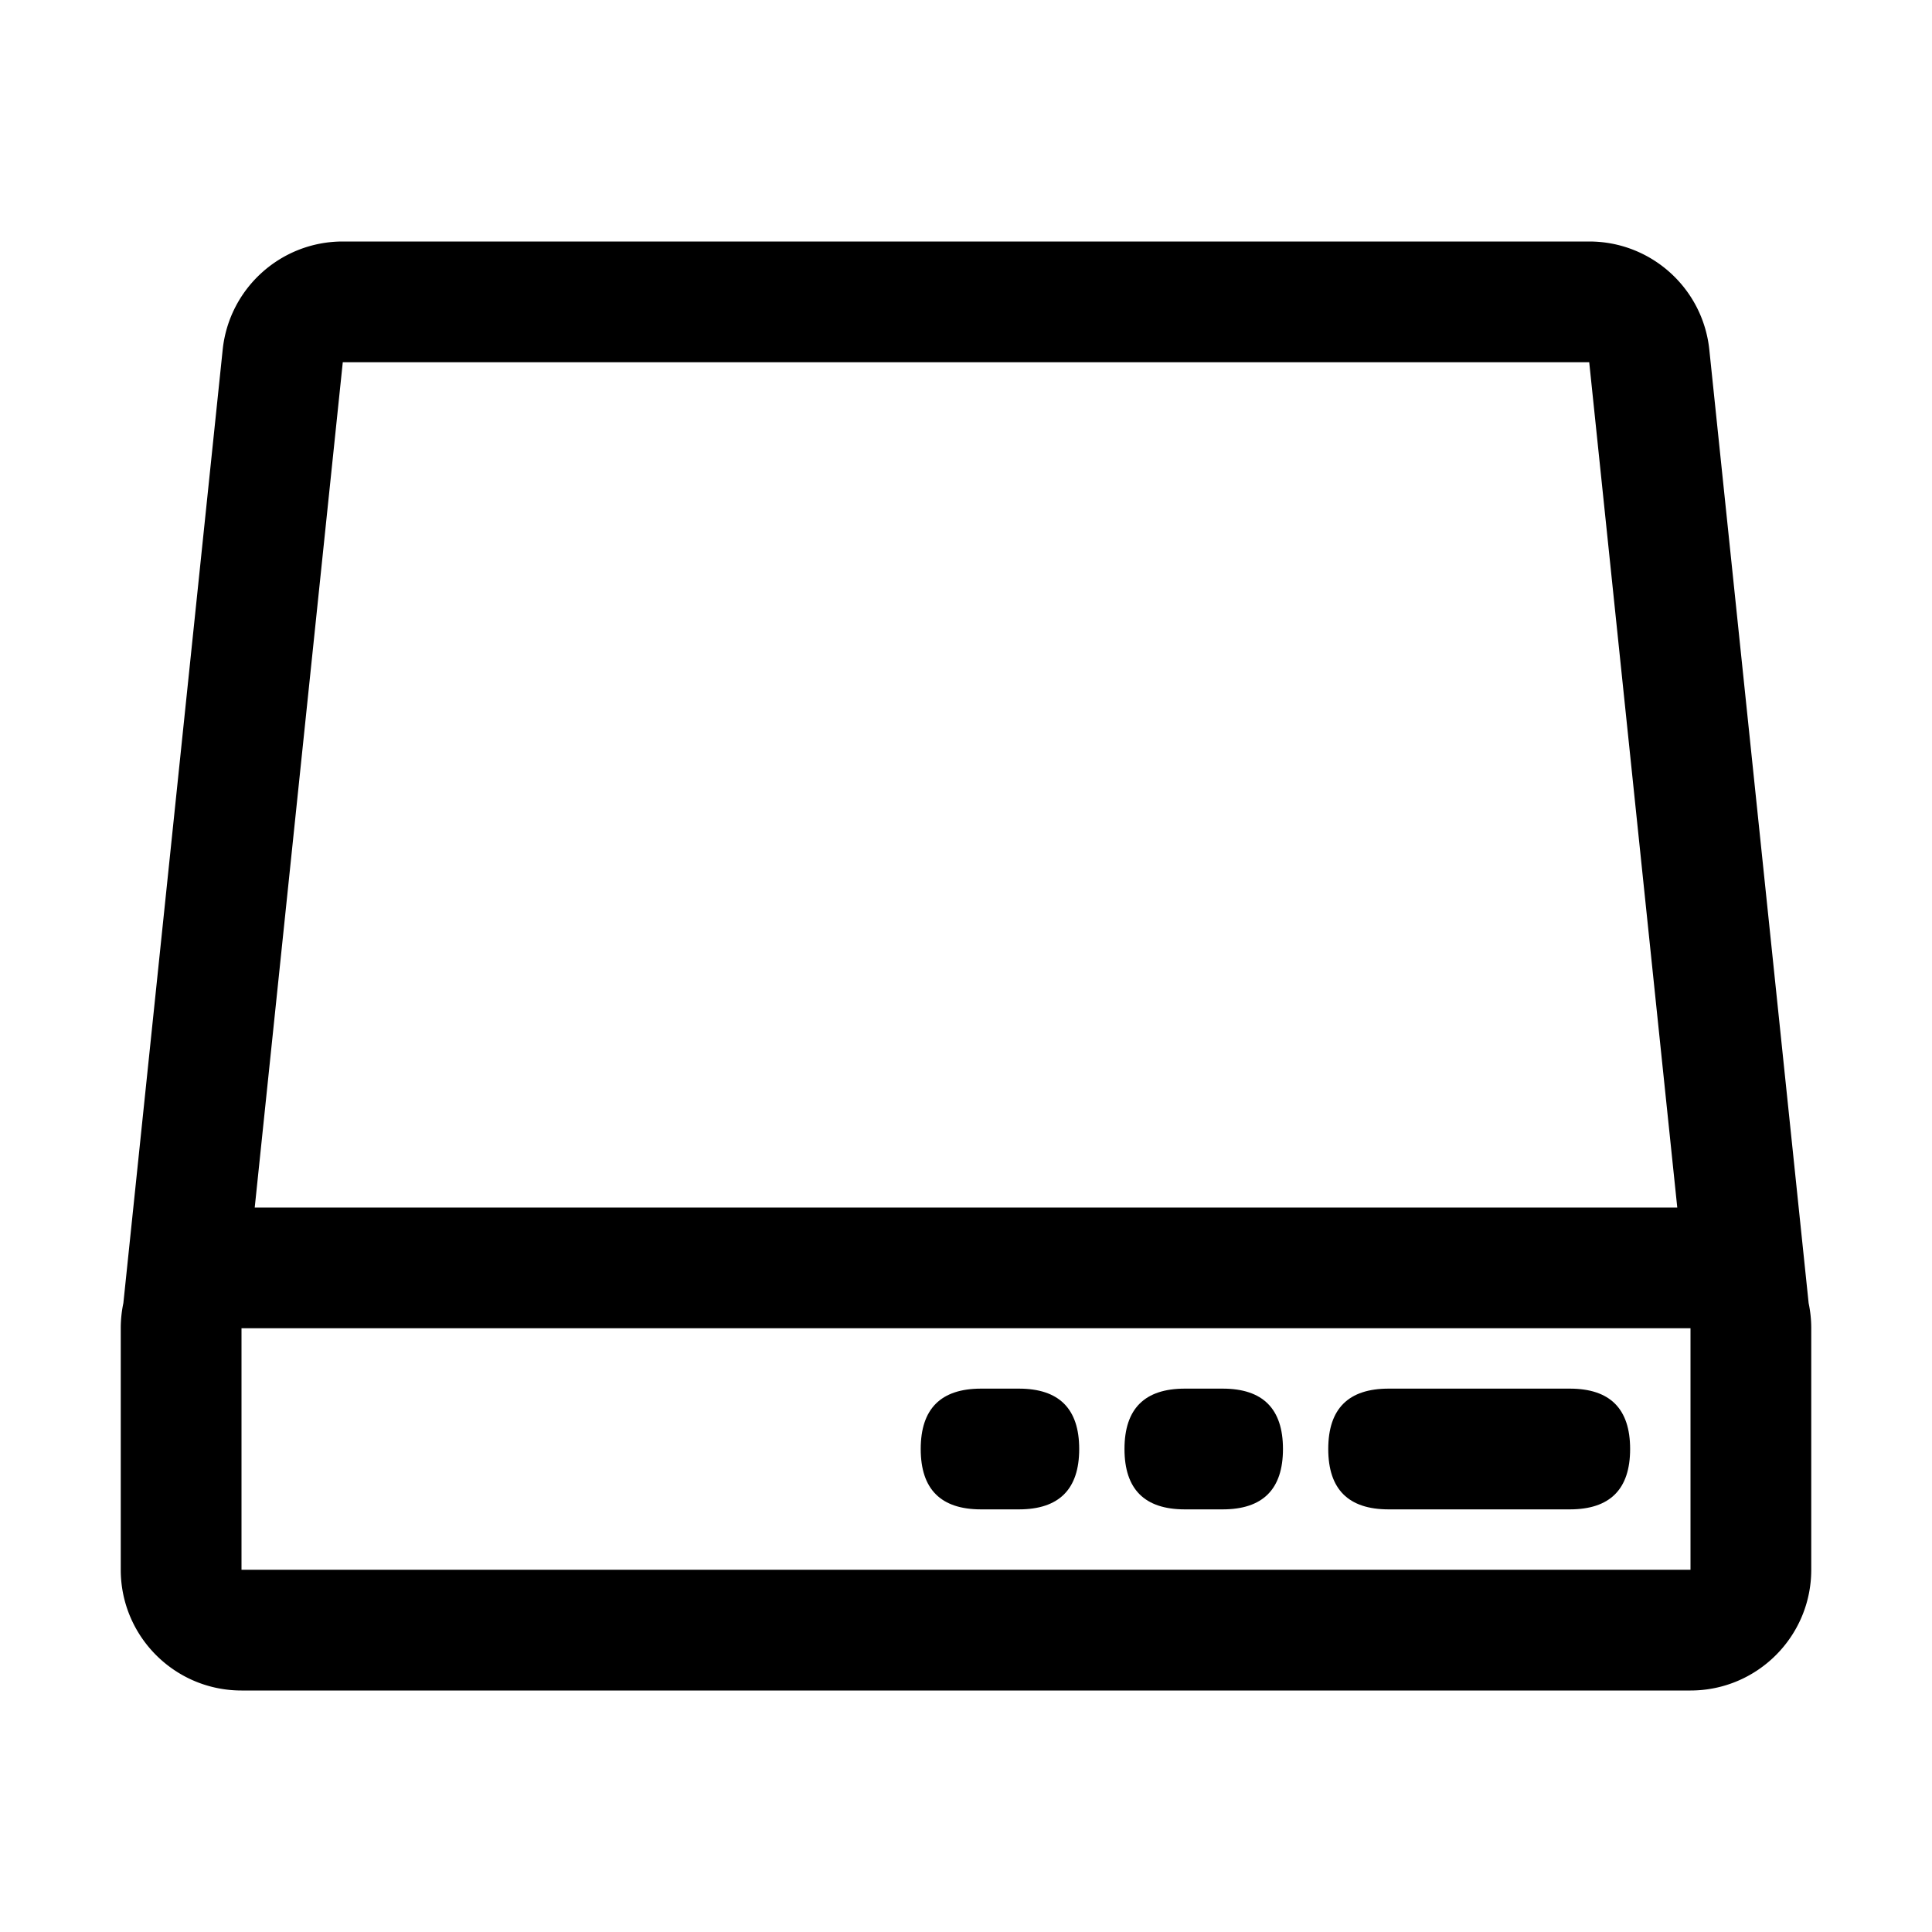 <?xml version="1.0" standalone="no"?><!DOCTYPE svg PUBLIC "-//W3C//DTD SVG 1.1//EN" "http://www.w3.org/Graphics/SVG/1.1/DTD/svg11.dtd"><svg t="1592298859862" class="icon" viewBox="0 0 1024 1024" version="1.1" xmlns="http://www.w3.org/2000/svg" p-id="2119" xmlns:xlink="http://www.w3.org/1999/xlink" width="200" height="200"><defs><style type="text/css"></style></defs><path d="M842.32 128c32.78 0 60.26 24.767 63.656 57.37l52.64 505.325A64.263 64.263 0 0 1 960 704v128c0 35.346-28.654 64-64 64H128c-35.346 0-64-28.654-64-64V704c0-4.566 0.478-9.02 1.387-13.315l52.637-505.316C121.42 152.767 148.901 128 181.68 128h660.64zM896 704H128v128h768V704z m-53.68-512H181.68l-46.668 448h753.975L842.32 192z" p-id="2120"></path><path d="M704 736m32 0l96 0q32 0 32 32l0 0q0 32-32 32l-96 0q-32 0-32-32l0 0q0-32 32-32Z" p-id="2121"></path><path d="M596 736m32 0l20 0q32 0 32 32l0 0q0 32-32 32l-20 0q-32 0-32-32l0 0q0-32 32-32Z" p-id="2122"></path><path d="M488 736m32 0l20 0q32 0 32 32l0 0q0 32-32 32l-20 0q-32 0-32-32l0 0q0-32 32-32Z" p-id="2123"></path></svg>